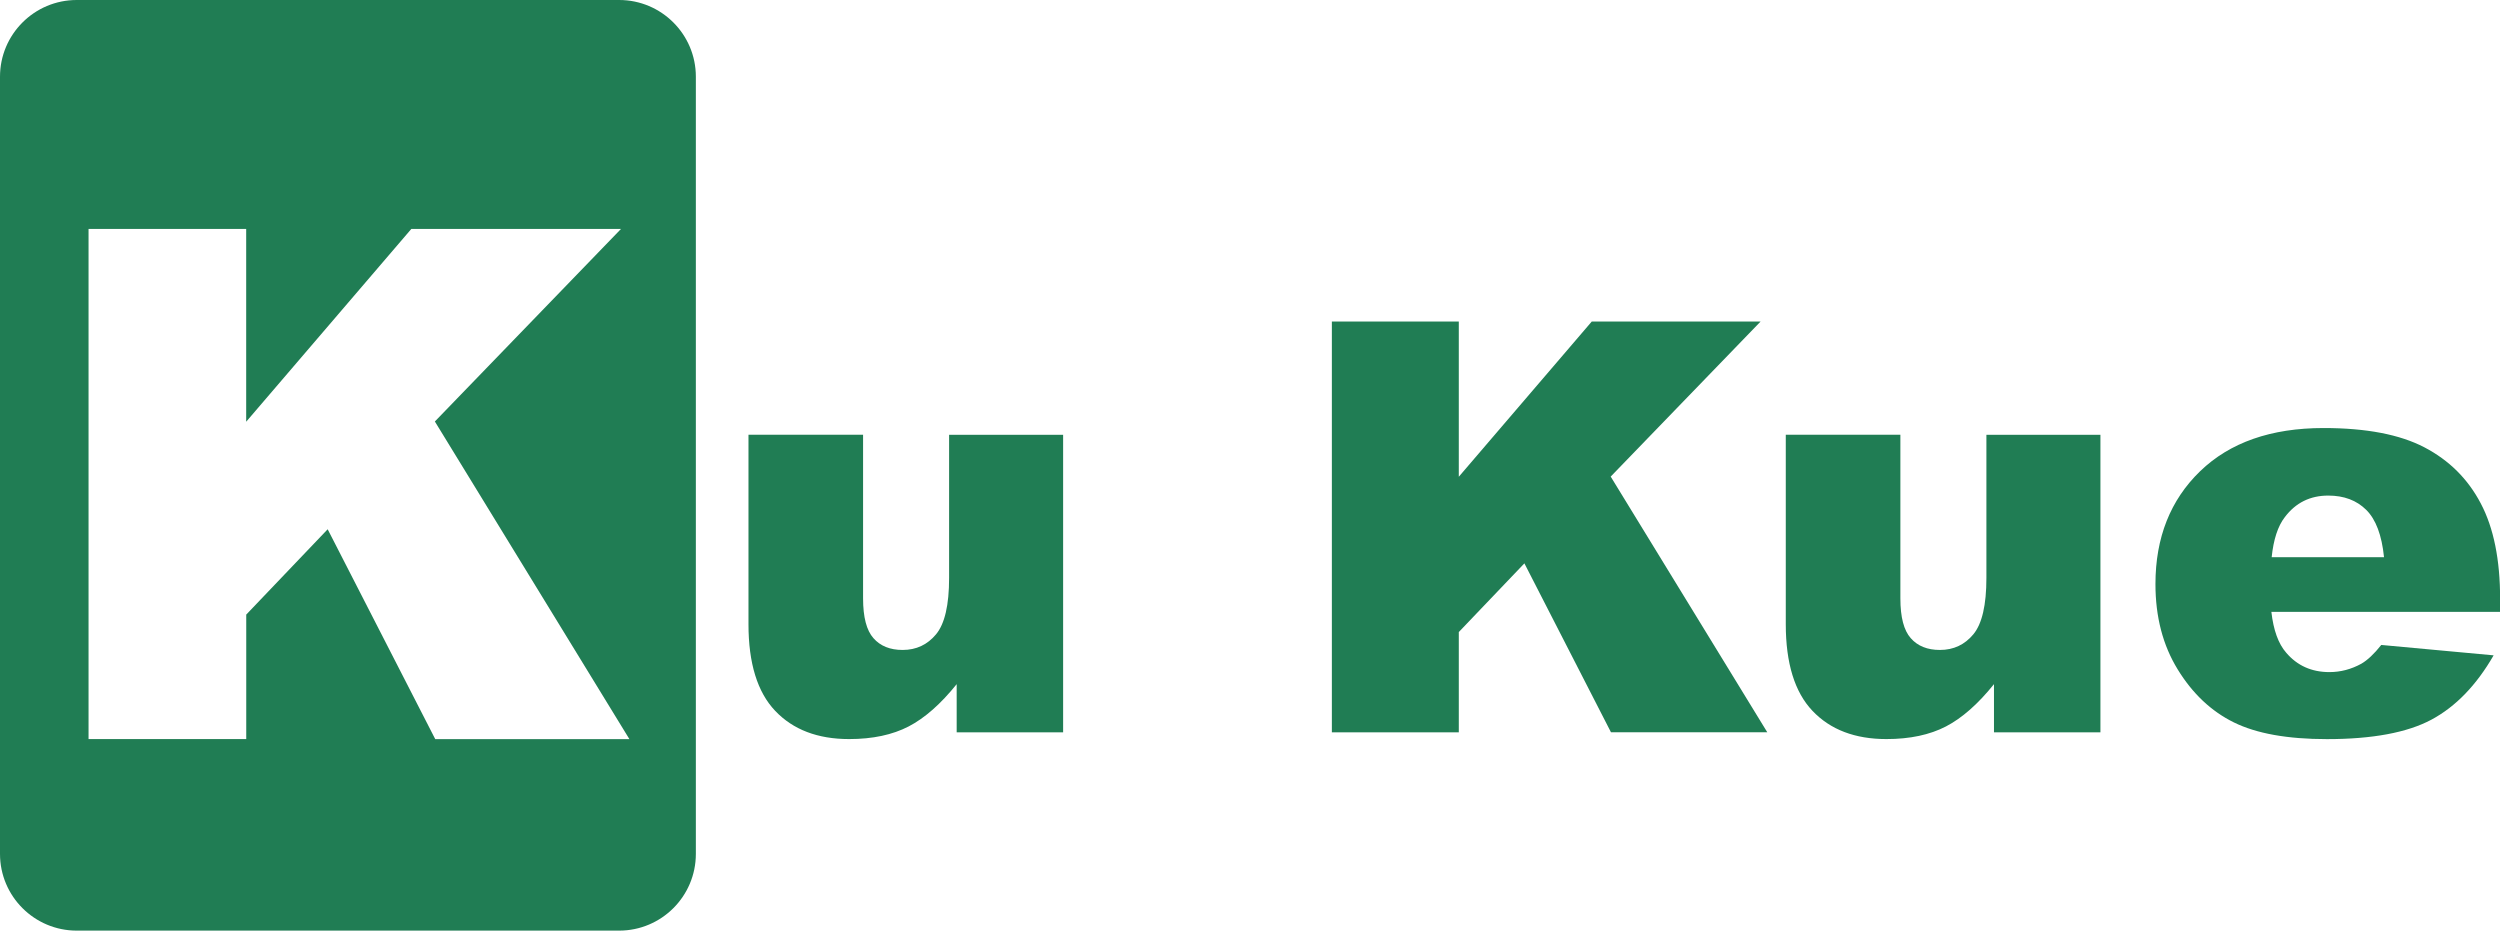 <?xml version="1.0" encoding="UTF-8"?>
<svg id="Layer_1" data-name="Layer 1" xmlns="http://www.w3.org/2000/svg" viewBox="0 0 435.65 162.17">
  <defs>
    <style>
      .cls-1 {
        fill: #207d54;
      }
    </style>
  </defs>
  <path class="cls-1" d="m107.89,0H13.37C5.99,0,0,5.99,0,13.37v135.43c0,7.38,5.99,13.37,13.37,13.37h94.52c7.38,0,13.37-5.99,13.37-13.37V13.37c0-7.38-5.99-13.37-13.37-13.37Zm-32.05,128.79l-18.74-36.56-14.19,14.87v21.69H15.43V39.89h27.47v33.6l28.78-33.6h36.54l-32.44,33.56,33.9,55.35h-33.83Z"/>
  <g>
    <path class="cls-1" d="m185.26,127.62h-18.55v-8.4c-2.77,3.45-5.56,5.91-8.37,7.37-2.82,1.46-6.27,2.2-10.38,2.2-5.47,0-9.76-1.64-12.87-4.91-3.11-3.27-4.66-8.31-4.66-15.11v-33.01h19.97v28.52c0,3.26.6,5.57,1.81,6.93,1.2,1.37,2.9,2.05,5.08,2.05,2.38,0,4.32-.91,5.83-2.73,1.51-1.82,2.27-5.09,2.27-9.81v-24.95h19.87v51.86Z"/>
    <path class="cls-1" d="m232.09,56.03h22.12v27.05l23.17-27.05h29.42l-26.12,27.02,27.29,44.56h-27.24l-15.09-29.44-11.43,11.97v17.47h-22.12V56.03Z"/>
    <path class="cls-1" d="m366.02,127.62h-18.55v-8.4c-2.77,3.45-5.56,5.91-8.37,7.37-2.82,1.46-6.27,2.2-10.38,2.2-5.47,0-9.76-1.64-12.87-4.91-3.11-3.27-4.66-8.31-4.66-15.11v-33.01h19.97v28.52c0,3.26.6,5.57,1.81,6.93,1.2,1.37,2.9,2.05,5.08,2.05,2.38,0,4.32-.91,5.83-2.73,1.51-1.82,2.27-5.09,2.27-9.81v-24.95h19.87v51.86Z"/>
    <path class="cls-1" d="m435.65,106.62h-39.84c.36,3.19,1.22,5.57,2.59,7.13,1.92,2.25,4.43,3.37,7.52,3.37,1.95,0,3.81-.49,5.57-1.46,1.07-.62,2.23-1.71,3.47-3.27l19.58,1.81c-3,5.21-6.61,8.94-10.84,11.21-4.23,2.26-10.3,3.39-18.21,3.39-6.87,0-12.27-.97-16.21-2.91-3.94-1.94-7.2-5.01-9.79-9.23-2.59-4.21-3.88-9.17-3.88-14.87,0-8.11,2.6-14.66,7.79-19.68,5.19-5.01,12.36-7.52,21.51-7.52,7.42,0,13.28,1.12,17.58,3.37s7.57,5.5,9.81,9.77c2.25,4.26,3.37,9.81,3.37,16.65v2.25Zm-20.21-9.52c-.39-3.84-1.42-6.59-3.1-8.25-1.68-1.66-3.88-2.49-6.62-2.49-3.16,0-5.68,1.25-7.57,3.76-1.21,1.56-1.97,3.89-2.29,6.98h19.58Z"/>
  </g>
</svg>